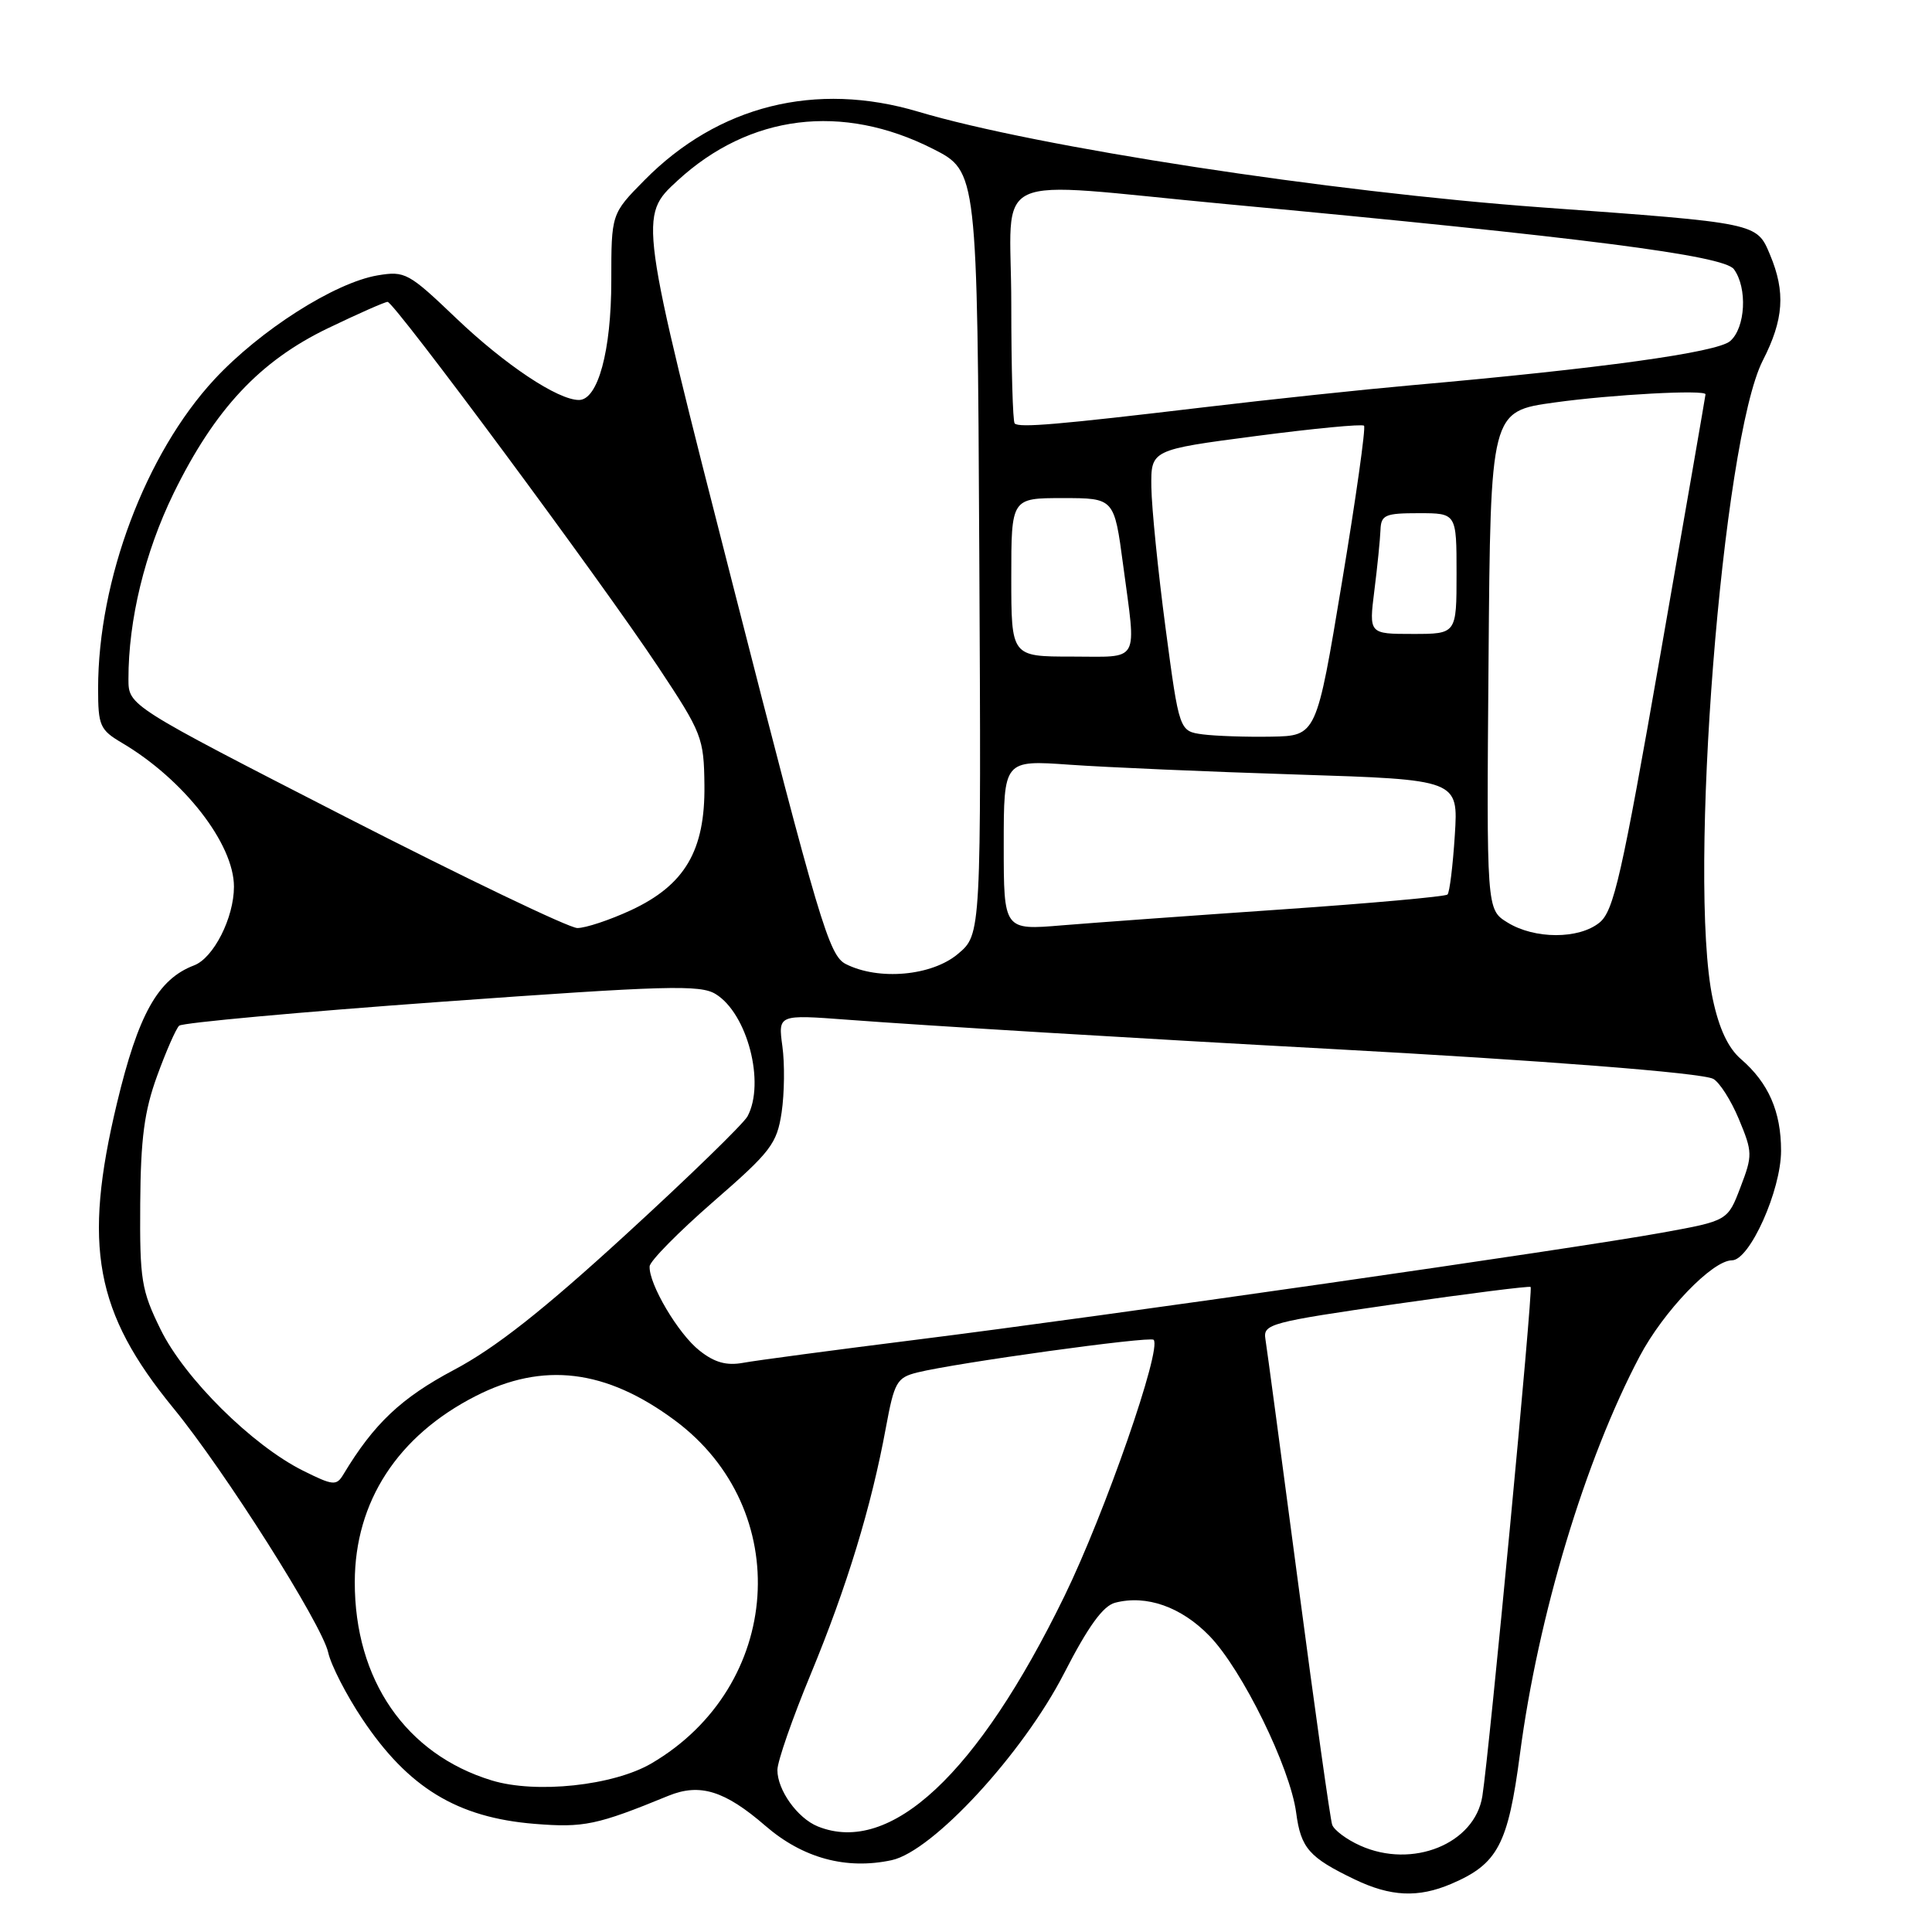 <?xml version="1.0" encoding="UTF-8" standalone="no"?>
<!DOCTYPE svg PUBLIC "-//W3C//DTD SVG 1.1//EN" "http://www.w3.org/Graphics/SVG/1.1/DTD/svg11.dtd" >
<svg xmlns="http://www.w3.org/2000/svg" xmlns:xlink="http://www.w3.org/1999/xlink" version="1.1" viewBox="0 0 256 256">
 <g >
 <path fill="currentColor"
d=" M 192.28 249.63 C 198.47 246.99 199.82 244.43 201.40 232.43 C 203.81 214.10 210.02 193.45 217.26 179.73 C 220.41 173.76 226.90 167.00 229.49 167.00 C 231.84 167.00 236.00 157.72 236.00 152.48 C 236.00 147.29 234.34 143.49 230.68 140.33 C 228.98 138.86 227.78 136.29 226.94 132.33 C 223.62 116.65 228.20 58.31 233.58 47.77 C 236.36 42.33 236.61 38.70 234.54 33.76 C 232.77 29.52 232.97 29.56 204.28 27.48 C 176.14 25.43 137.37 19.48 121.71 14.81 C 108.09 10.74 95.15 13.98 85.38 23.89 C 81.00 28.33 81.00 28.33 81.00 37.20 C 81.00 46.50 79.23 53.00 76.71 53.00 C 73.91 53.00 66.93 48.35 60.46 42.18 C 54.14 36.14 53.67 35.88 50.03 36.49 C 44.33 37.46 34.45 43.76 28.40 50.28 C 19.29 60.12 13.00 76.85 13.00 91.24 C 13.00 96.16 13.24 96.71 16.17 98.44 C 24.36 103.28 31.00 111.81 31.00 117.49 C 31.00 121.61 28.30 126.94 25.71 127.92 C 20.92 129.74 18.32 134.40 15.49 146.21 C 10.96 165.11 12.59 173.91 22.97 186.58 C 29.78 194.89 42.67 215.24 43.49 218.97 C 43.86 220.64 45.89 224.60 48.00 227.76 C 54.09 236.89 60.58 240.84 70.83 241.67 C 77.36 242.20 79.11 241.83 88.57 237.95 C 92.74 236.25 96.04 237.27 101.43 241.94 C 106.38 246.22 112.13 247.78 118.16 246.48 C 123.60 245.30 135.54 232.36 141.00 221.72 C 144.18 215.52 146.16 212.78 147.76 212.37 C 151.90 211.29 156.51 212.91 160.25 216.76 C 164.59 221.22 170.95 234.19 171.75 240.20 C 172.37 244.89 173.46 246.13 179.50 249.03 C 184.26 251.32 187.91 251.49 192.28 249.63 Z  M 180.23 244.55 C 178.44 243.75 176.77 242.50 176.52 241.79 C 176.27 241.08 174.26 226.78 172.04 210.00 C 169.82 193.22 167.86 178.56 167.67 177.41 C 167.36 175.44 168.30 175.19 184.92 172.79 C 194.59 171.40 202.64 170.38 202.82 170.53 C 203.16 170.83 197.35 232.12 196.42 238.00 C 195.42 244.32 187.15 247.67 180.23 244.55 Z  M 108.36 242.01 C 105.67 240.92 103.00 237.19 103.01 234.53 C 103.01 233.41 105.00 227.68 107.44 221.80 C 112.22 210.25 115.46 199.63 117.38 189.19 C 118.50 183.13 118.83 182.54 121.55 181.86 C 126.66 180.59 152.36 177.03 152.86 177.53 C 154.00 178.67 146.40 200.52 141.04 211.50 C 129.53 235.11 117.98 245.89 108.36 242.01 Z  M 65.14 235.91 C 53.78 232.44 46.99 222.60 47.01 209.62 C 47.03 198.97 52.69 190.26 63.02 184.99 C 71.97 180.42 80.28 181.43 89.40 188.19 C 105.32 199.98 103.73 223.46 86.32 233.66 C 81.28 236.61 71.01 237.71 65.14 235.91 Z  M 40.13 194.86 C 33.39 191.49 24.46 182.63 21.29 176.18 C 18.73 170.97 18.51 169.60 18.58 159.50 C 18.64 150.85 19.12 147.23 20.82 142.56 C 22.01 139.29 23.32 136.30 23.74 135.91 C 24.16 135.52 39.80 134.09 58.50 132.74 C 88.31 130.59 92.79 130.46 94.83 131.72 C 99.03 134.30 101.42 143.49 99.05 147.92 C 98.52 148.90 91.26 155.96 82.91 163.60 C 71.95 173.64 65.63 178.62 60.15 181.52 C 53.16 185.23 49.54 188.65 45.50 195.37 C 44.58 196.90 44.14 196.86 40.13 194.86 Z  M 92.70 178.97 C 89.87 176.76 85.94 170.09 86.08 167.79 C 86.13 167.08 89.93 163.23 94.52 159.23 C 102.16 152.59 102.94 151.56 103.57 147.40 C 103.94 144.89 103.99 140.95 103.67 138.64 C 103.10 134.43 103.10 134.43 112.30 135.12 C 122.60 135.90 151.06 137.62 176.00 138.97 C 204.42 140.51 225.44 142.15 227.00 142.95 C 227.82 143.37 229.36 145.77 230.41 148.29 C 232.23 152.67 232.24 153.08 230.62 157.32 C 228.93 161.76 228.93 161.76 220.21 163.34 C 208.37 165.49 146.10 174.43 121.50 177.51 C 110.50 178.89 100.14 180.27 98.47 180.58 C 96.28 180.98 94.69 180.55 92.70 178.97 Z  M 112.07 127.74 C 109.85 126.61 108.56 122.30 97.13 77.59 C 84.62 28.67 84.62 28.67 89.78 23.93 C 99.33 15.15 111.60 13.63 123.63 19.73 C 129.50 22.71 129.50 22.71 129.76 73.26 C 130.02 123.81 130.02 123.81 126.93 126.40 C 123.47 129.32 116.43 129.95 112.07 127.74 Z  M 199.74 122.23 C 196.97 120.52 196.97 120.52 197.24 87.51 C 197.50 54.50 197.50 54.50 206.00 53.33 C 213.62 52.27 226.01 51.61 225.99 52.25 C 225.99 52.39 223.32 67.80 220.05 86.50 C 214.88 116.10 213.83 120.72 211.94 122.25 C 209.20 124.47 203.33 124.46 199.74 122.23 Z  M 45.76 108.23 C 17.03 93.50 17.03 93.50 17.02 90.00 C 17.01 82.14 19.18 73.21 23.00 65.37 C 28.46 54.22 34.42 47.84 43.46 43.49 C 47.45 41.57 51.00 40.00 51.36 40.00 C 52.24 40.00 79.65 76.98 87.21 88.37 C 93.03 97.14 93.27 97.76 93.34 104.05 C 93.44 112.71 90.75 117.28 83.60 120.61 C 80.79 121.91 77.60 122.97 76.50 122.97 C 75.40 122.96 61.57 116.32 45.76 108.23 Z  M 133.00 111.99 C 133.00 100.71 133.00 100.71 141.75 101.33 C 146.56 101.67 160.12 102.26 171.87 102.63 C 193.24 103.31 193.24 103.31 192.77 110.67 C 192.51 114.72 192.08 118.26 191.80 118.53 C 191.53 118.80 181.68 119.69 169.90 120.50 C 158.13 121.31 145.01 122.26 140.75 122.61 C 133.00 123.26 133.00 123.26 133.00 111.99 Z  M 159.38 97.31 C 156.26 96.89 156.26 96.89 154.44 83.20 C 153.44 75.66 152.60 67.27 152.56 64.55 C 152.50 59.60 152.50 59.60 166.40 57.78 C 174.04 56.78 180.49 56.16 180.74 56.41 C 180.99 56.65 179.67 66.00 177.81 77.18 C 174.44 97.50 174.44 97.50 168.47 97.61 C 165.19 97.67 161.10 97.53 159.38 97.31 Z  M 134.00 76.50 C 134.00 66.00 134.00 66.00 140.82 66.00 C 147.64 66.00 147.64 66.00 148.82 74.86 C 150.58 88.10 151.20 87.00 142.00 87.00 C 134.00 87.00 134.00 87.00 134.00 76.50 Z  M 182.11 78.25 C 182.51 75.09 182.87 71.49 182.92 70.25 C 182.99 68.23 183.51 68.00 188.00 68.00 C 193.00 68.00 193.00 68.00 193.00 76.00 C 193.00 84.00 193.00 84.00 187.20 84.00 C 181.39 84.00 181.39 84.00 182.11 78.25 Z  M 134.45 56.11 C 134.20 55.87 134.00 48.77 134.00 40.33 C 134.00 22.29 130.25 24.03 162.55 27.05 C 209.78 31.46 228.42 33.85 229.75 35.67 C 231.57 38.15 231.29 43.44 229.25 45.20 C 227.51 46.70 212.22 48.82 187.00 51.05 C 180.68 51.61 168.30 52.92 159.50 53.97 C 140.25 56.26 135.04 56.71 134.45 56.11 Z "/>
</g>
</svg>